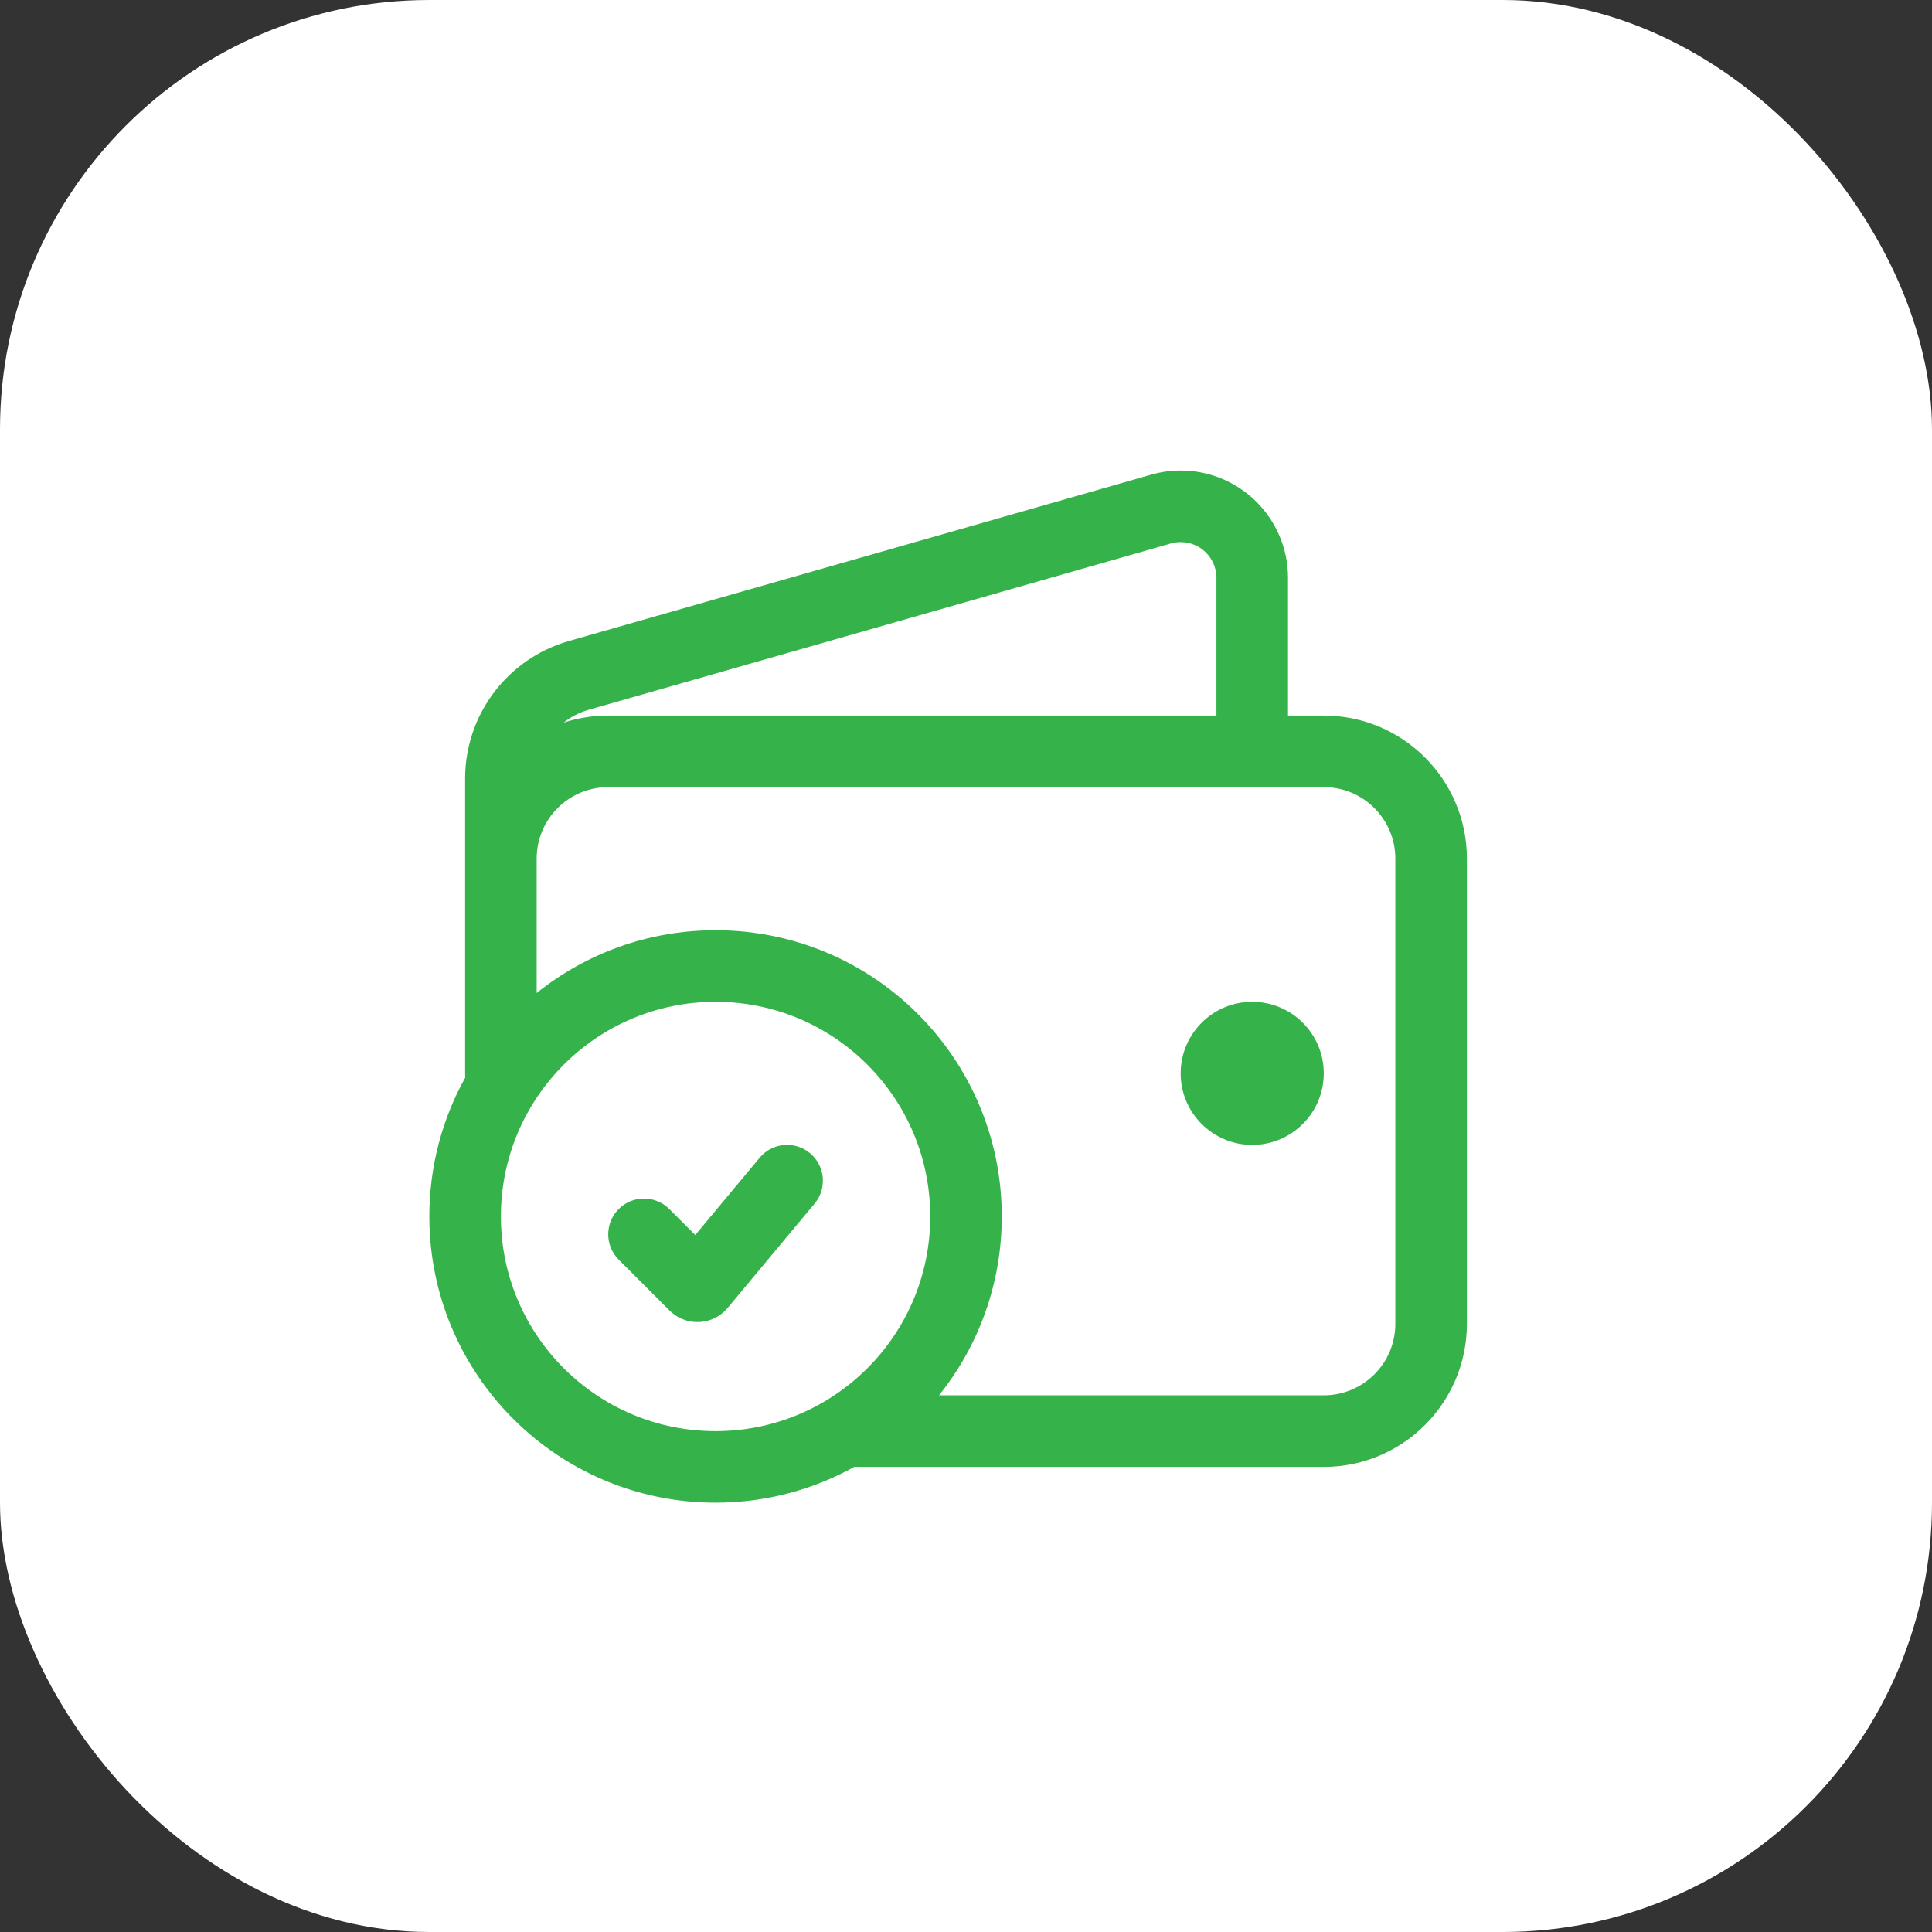 <svg width="72" height="72" viewBox="0 0 72 72" fill="none" xmlns="http://www.w3.org/2000/svg">
<rect x="0" y="0" width="72" height="72" fill="#333333" stroke="none"/>
<rect width="72" height="72" rx="16" fill="white"/>
<g clip-path="url(#clip0_36_1393)">
<path d="M17.342 40.15C17.336 40.101 17.333 40.051 17.333 40V29.017C17.333 26.636 18.912 24.543 21.201 23.889L42.901 17.689C43.258 17.587 43.628 17.535 44 17.535C46.209 17.535 48 19.326 48 21.535V26.667H49.333C52.279 26.667 54.667 29.055 54.667 32V49.334C54.667 52.279 52.279 54.667 49.333 54.667H32C31.949 54.667 31.899 54.664 31.85 54.658C30.315 55.513 28.548 56 26.667 56C20.776 56 16 51.224 16 45.334C16 43.452 16.487 41.685 17.342 40.15ZM20 37.006C21.826 35.542 24.144 34.667 26.667 34.667C32.558 34.667 37.333 39.442 37.333 45.334C37.333 47.856 36.458 50.174 34.994 52H49.333C50.806 52 52 50.806 52 49.334V32C52 30.527 50.806 29.334 49.333 29.334H22.667C21.194 29.334 20 30.527 20 32V37.006ZM21.006 26.93C21.529 26.759 22.087 26.667 22.667 26.667H45.333V21.535C45.333 20.799 44.736 20.202 44 20.202C43.876 20.202 43.753 20.219 43.634 20.253L21.934 26.453C21.588 26.552 21.275 26.716 21.006 26.93ZM26.667 53.334C31.085 53.334 34.667 49.752 34.667 45.334C34.667 40.915 31.085 37.334 26.667 37.334C22.248 37.334 18.667 40.915 18.667 45.334C18.667 49.752 22.248 53.334 26.667 53.334ZM25.91 46.025L28.309 43.147C28.78 42.581 29.621 42.504 30.187 42.976C30.753 43.447 30.829 44.288 30.358 44.854L27.118 48.742C27.074 48.792 27.074 48.792 27.028 48.84C26.455 49.413 25.527 49.413 24.954 48.84L23.057 46.943C22.537 46.422 22.537 45.578 23.057 45.057C23.578 44.537 24.422 44.537 24.943 45.057L25.91 46.025ZM46.667 42.667C45.194 42.667 44 41.473 44 40C44 38.527 45.194 37.334 46.667 37.334C48.139 37.334 49.333 38.527 49.333 40C49.333 41.473 48.139 42.667 46.667 42.667Z" fill="#35B34A"/>
</g>
<defs>
<clipPath id="clip0_36_1393">
<rect width="40" height="40" fill="white" transform="translate(16 16)"/>
</clipPath>
</defs>
</svg>
